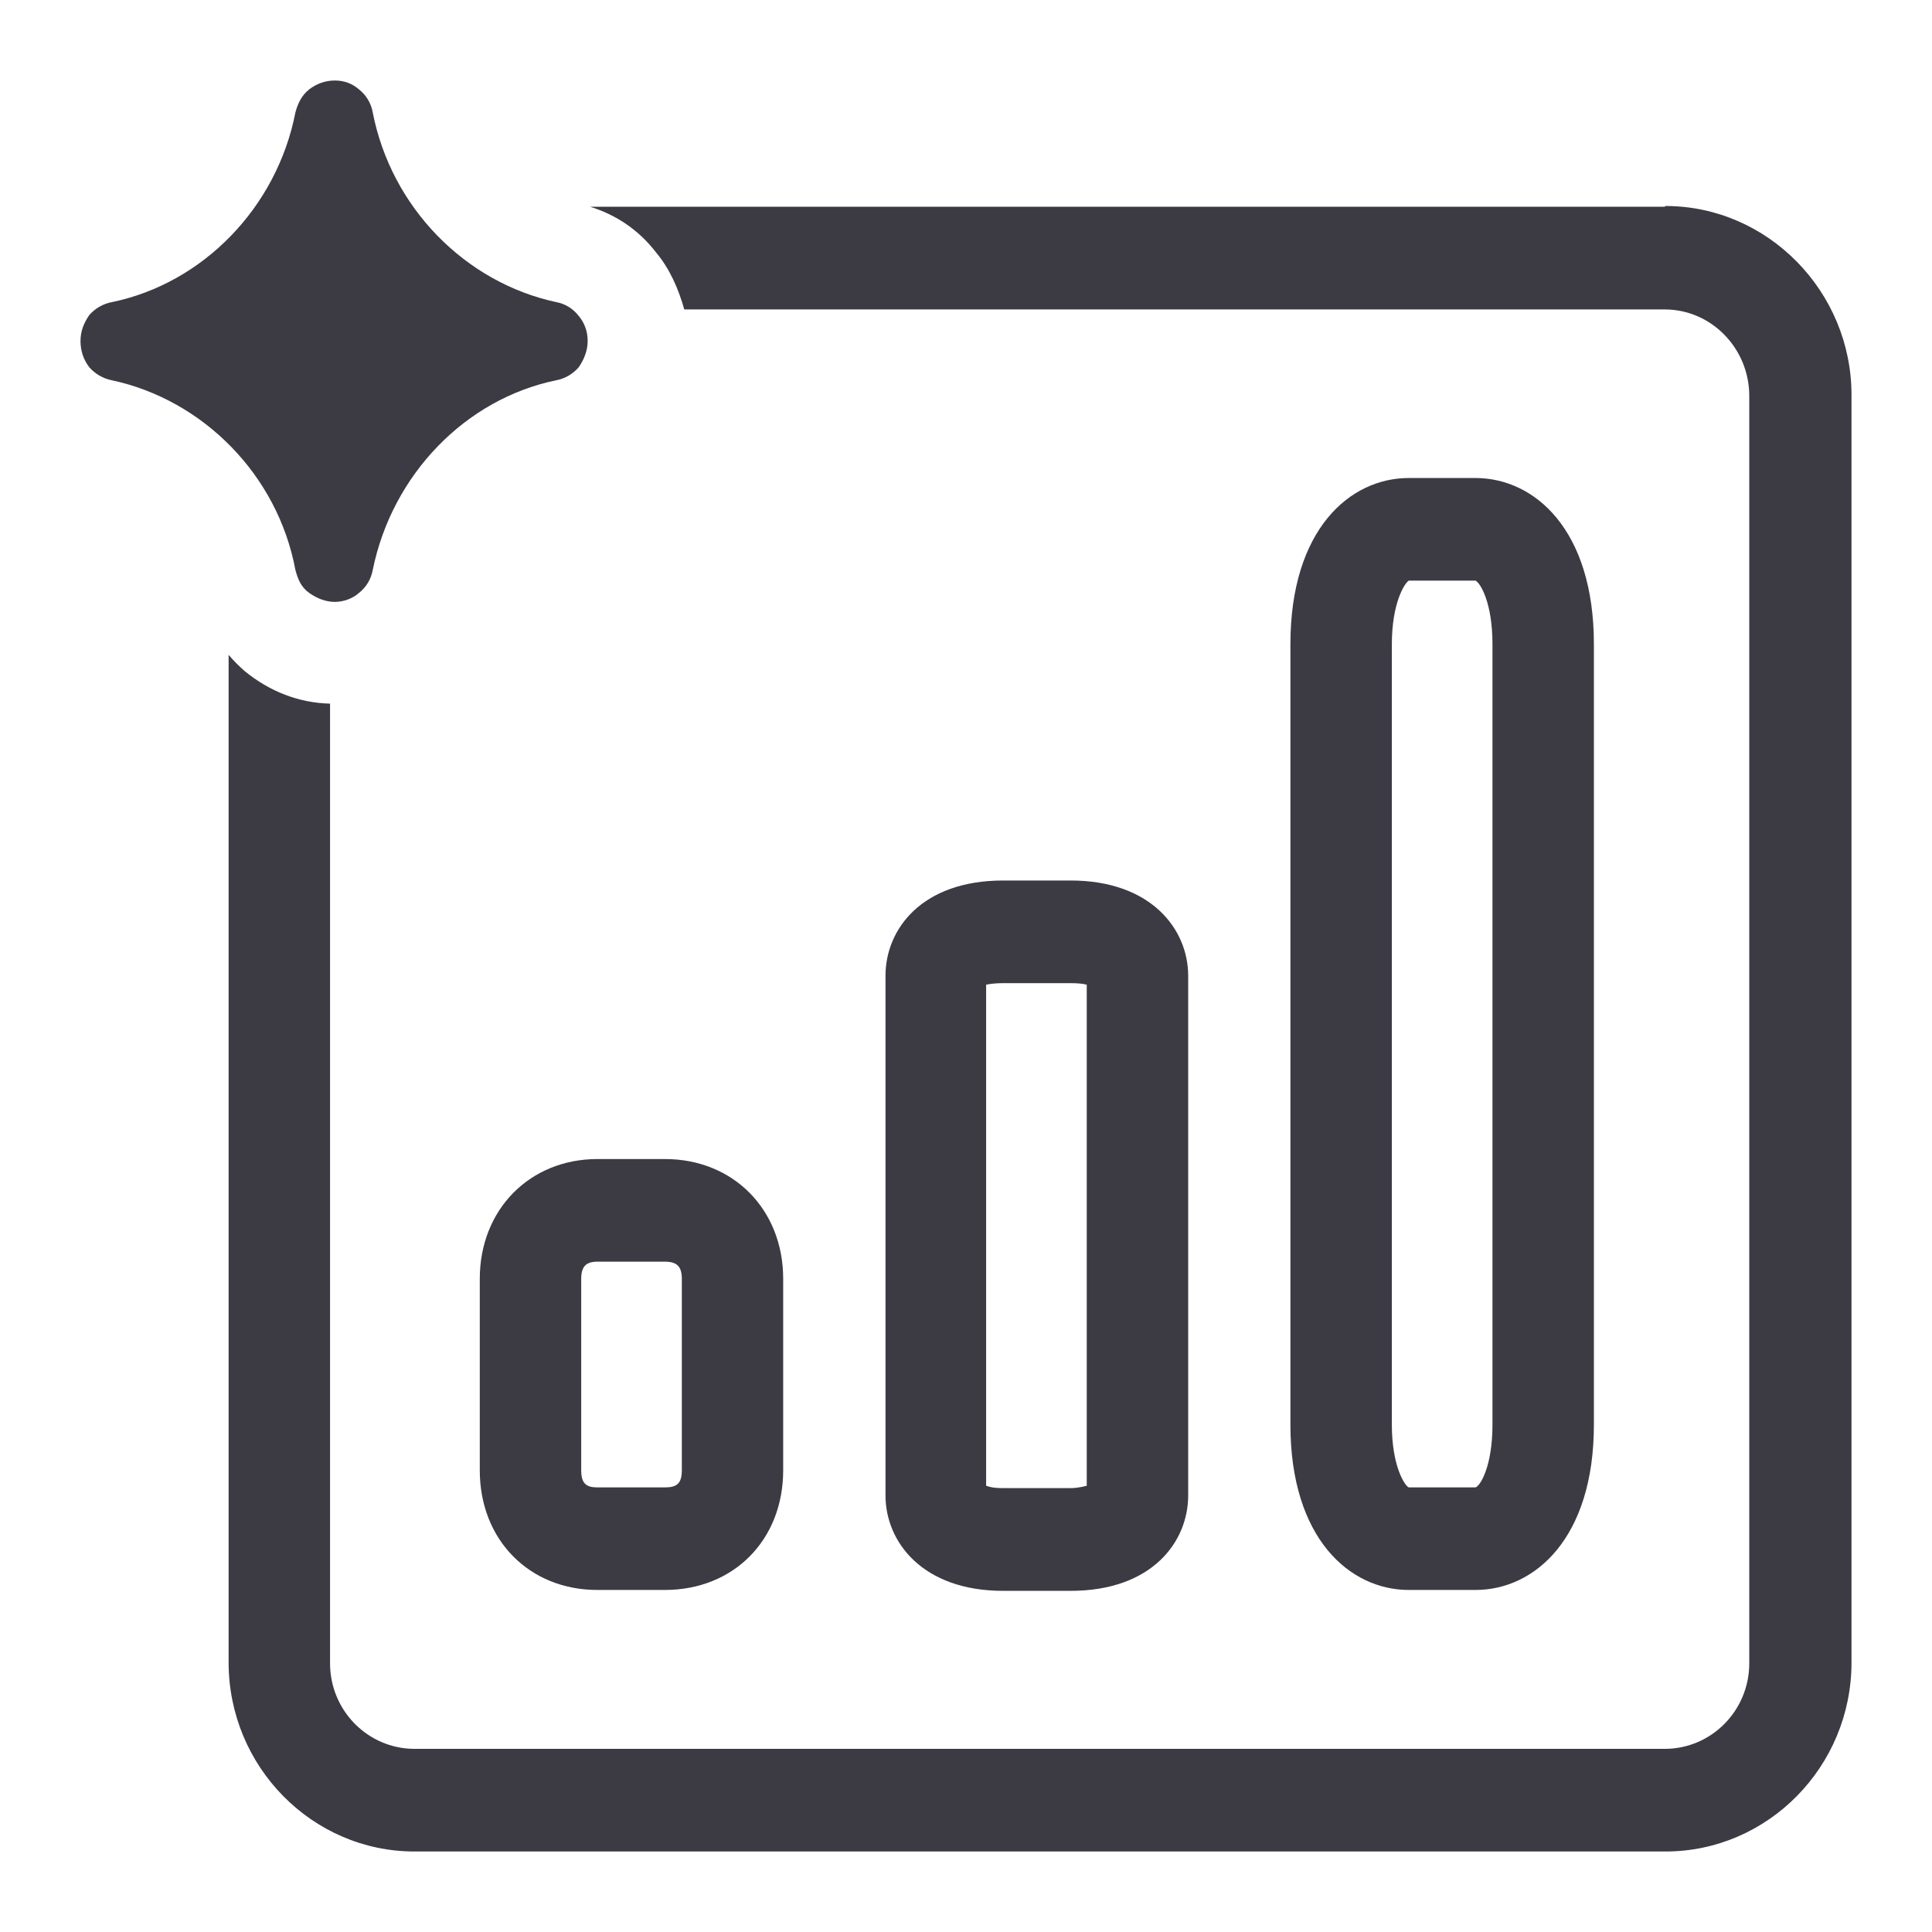 <svg width="24" height="24" viewBox="0 0 24 24" fill="none" xmlns="http://www.w3.org/2000/svg">
<g clip-path="url(#clip0_6362_1052)">
<path d="M20.689 2.559C21.959 2.559 23 3.621 23 4.906V20.652C23 21.948 21.959 23 20.689 23H5.149C3.88 23 2.84 21.947 2.84 20.652V8.135C2.9 8.206 2.97 8.276 3.04 8.337C3.35 8.59 3.71 8.731 4.1 8.741V20.662C4.1 21.249 4.57 21.724 5.149 21.725H20.68C21.26 21.725 21.73 21.249 21.73 20.662V4.916C21.729 4.329 21.26 3.844 20.68 3.844H8.5C8.43 3.591 8.319 3.337 8.149 3.135C7.939 2.862 7.66 2.67 7.33 2.568H20.68L20.689 2.559Z" fill="#3C3B44"/>
<path fill-rule="evenodd" clip-rule="evenodd" d="M13.3 10.938C14.3 10.938 14.76 11.544 14.76 12.121V18.577C14.76 19.154 14.31 19.762 13.3 19.762H12.46C11.46 19.762 11 19.154 11 18.577V12.121C11 11.544 11.45 10.938 12.46 10.938H13.3ZM12.46 12.213C12.37 12.213 12.3 12.222 12.25 12.232V18.456C12.3 18.476 12.36 18.486 12.46 18.486H13.3C13.4 18.486 13.5 18.456 13.5 18.456V12.232C13.46 12.222 13.4 12.213 13.3 12.213H12.46Z" fill="#3C3B44"/>
<path fill-rule="evenodd" clip-rule="evenodd" d="M8.26 14.398C9.11 14.398 9.729 15.026 9.729 15.886V18.264C9.729 19.134 9.11 19.751 8.26 19.751H7.42C6.58 19.751 5.96 19.134 5.96 18.264V15.886C5.96 15.026 6.58 14.399 7.42 14.398H8.26ZM7.42 15.673C7.28 15.673 7.22 15.734 7.22 15.886V18.264C7.22 18.426 7.28 18.477 7.42 18.477H8.26C8.41 18.477 8.47 18.426 8.47 18.264V15.886C8.47 15.734 8.41 15.673 8.26 15.673H7.42Z" fill="#3C3B44"/>
<path fill-rule="evenodd" clip-rule="evenodd" d="M18.33 5.938C19.06 5.939 19.8 6.576 19.8 8.003V17.697C19.8 19.114 19.06 19.751 18.33 19.751H17.5C16.77 19.751 16.03 19.114 16.03 17.697V8.003C16.03 6.576 16.77 5.938 17.5 5.938H18.33ZM17.5 7.213C17.45 7.243 17.29 7.487 17.29 8.003V17.697C17.29 18.213 17.45 18.456 17.5 18.477H18.33C18.39 18.456 18.54 18.213 18.54 17.697V8.003C18.54 7.487 18.39 7.243 18.33 7.213H17.5Z" fill="#3C3B44"/>
<path d="M4.16 1C4.28 1 4.38 1.041 4.46 1.111C4.55 1.182 4.61 1.283 4.63 1.395C4.86 2.579 5.78 3.51 6.91 3.753C7.02 3.773 7.12 3.834 7.189 3.925C7.259 4.006 7.3 4.117 7.3 4.229V4.238C7.3 4.35 7.259 4.461 7.189 4.562C7.12 4.643 7.02 4.703 6.91 4.724C5.78 4.956 4.87 5.898 4.63 7.082C4.61 7.193 4.55 7.294 4.46 7.365C4.38 7.436 4.27 7.476 4.16 7.477C4.05 7.477 3.94 7.436 3.84 7.365C3.74 7.294 3.7 7.193 3.67 7.082C3.45 5.898 2.52 4.966 1.39 4.724C1.28 4.703 1.179 4.643 1.109 4.562C1.039 4.471 1 4.36 1 4.238C1 4.117 1.039 4.015 1.109 3.914C1.179 3.833 1.28 3.773 1.39 3.753C2.52 3.52 3.44 2.579 3.67 1.395C3.7 1.283 3.75 1.182 3.84 1.111C3.93 1.041 4.04 1 4.16 1Z" fill="#3C3B44"/>
</g>
<defs>
<clipPath id="clip0_6362_1052">
<rect width="24" height="24" fill="white"/>
</clipPath>
</defs>
</svg>
